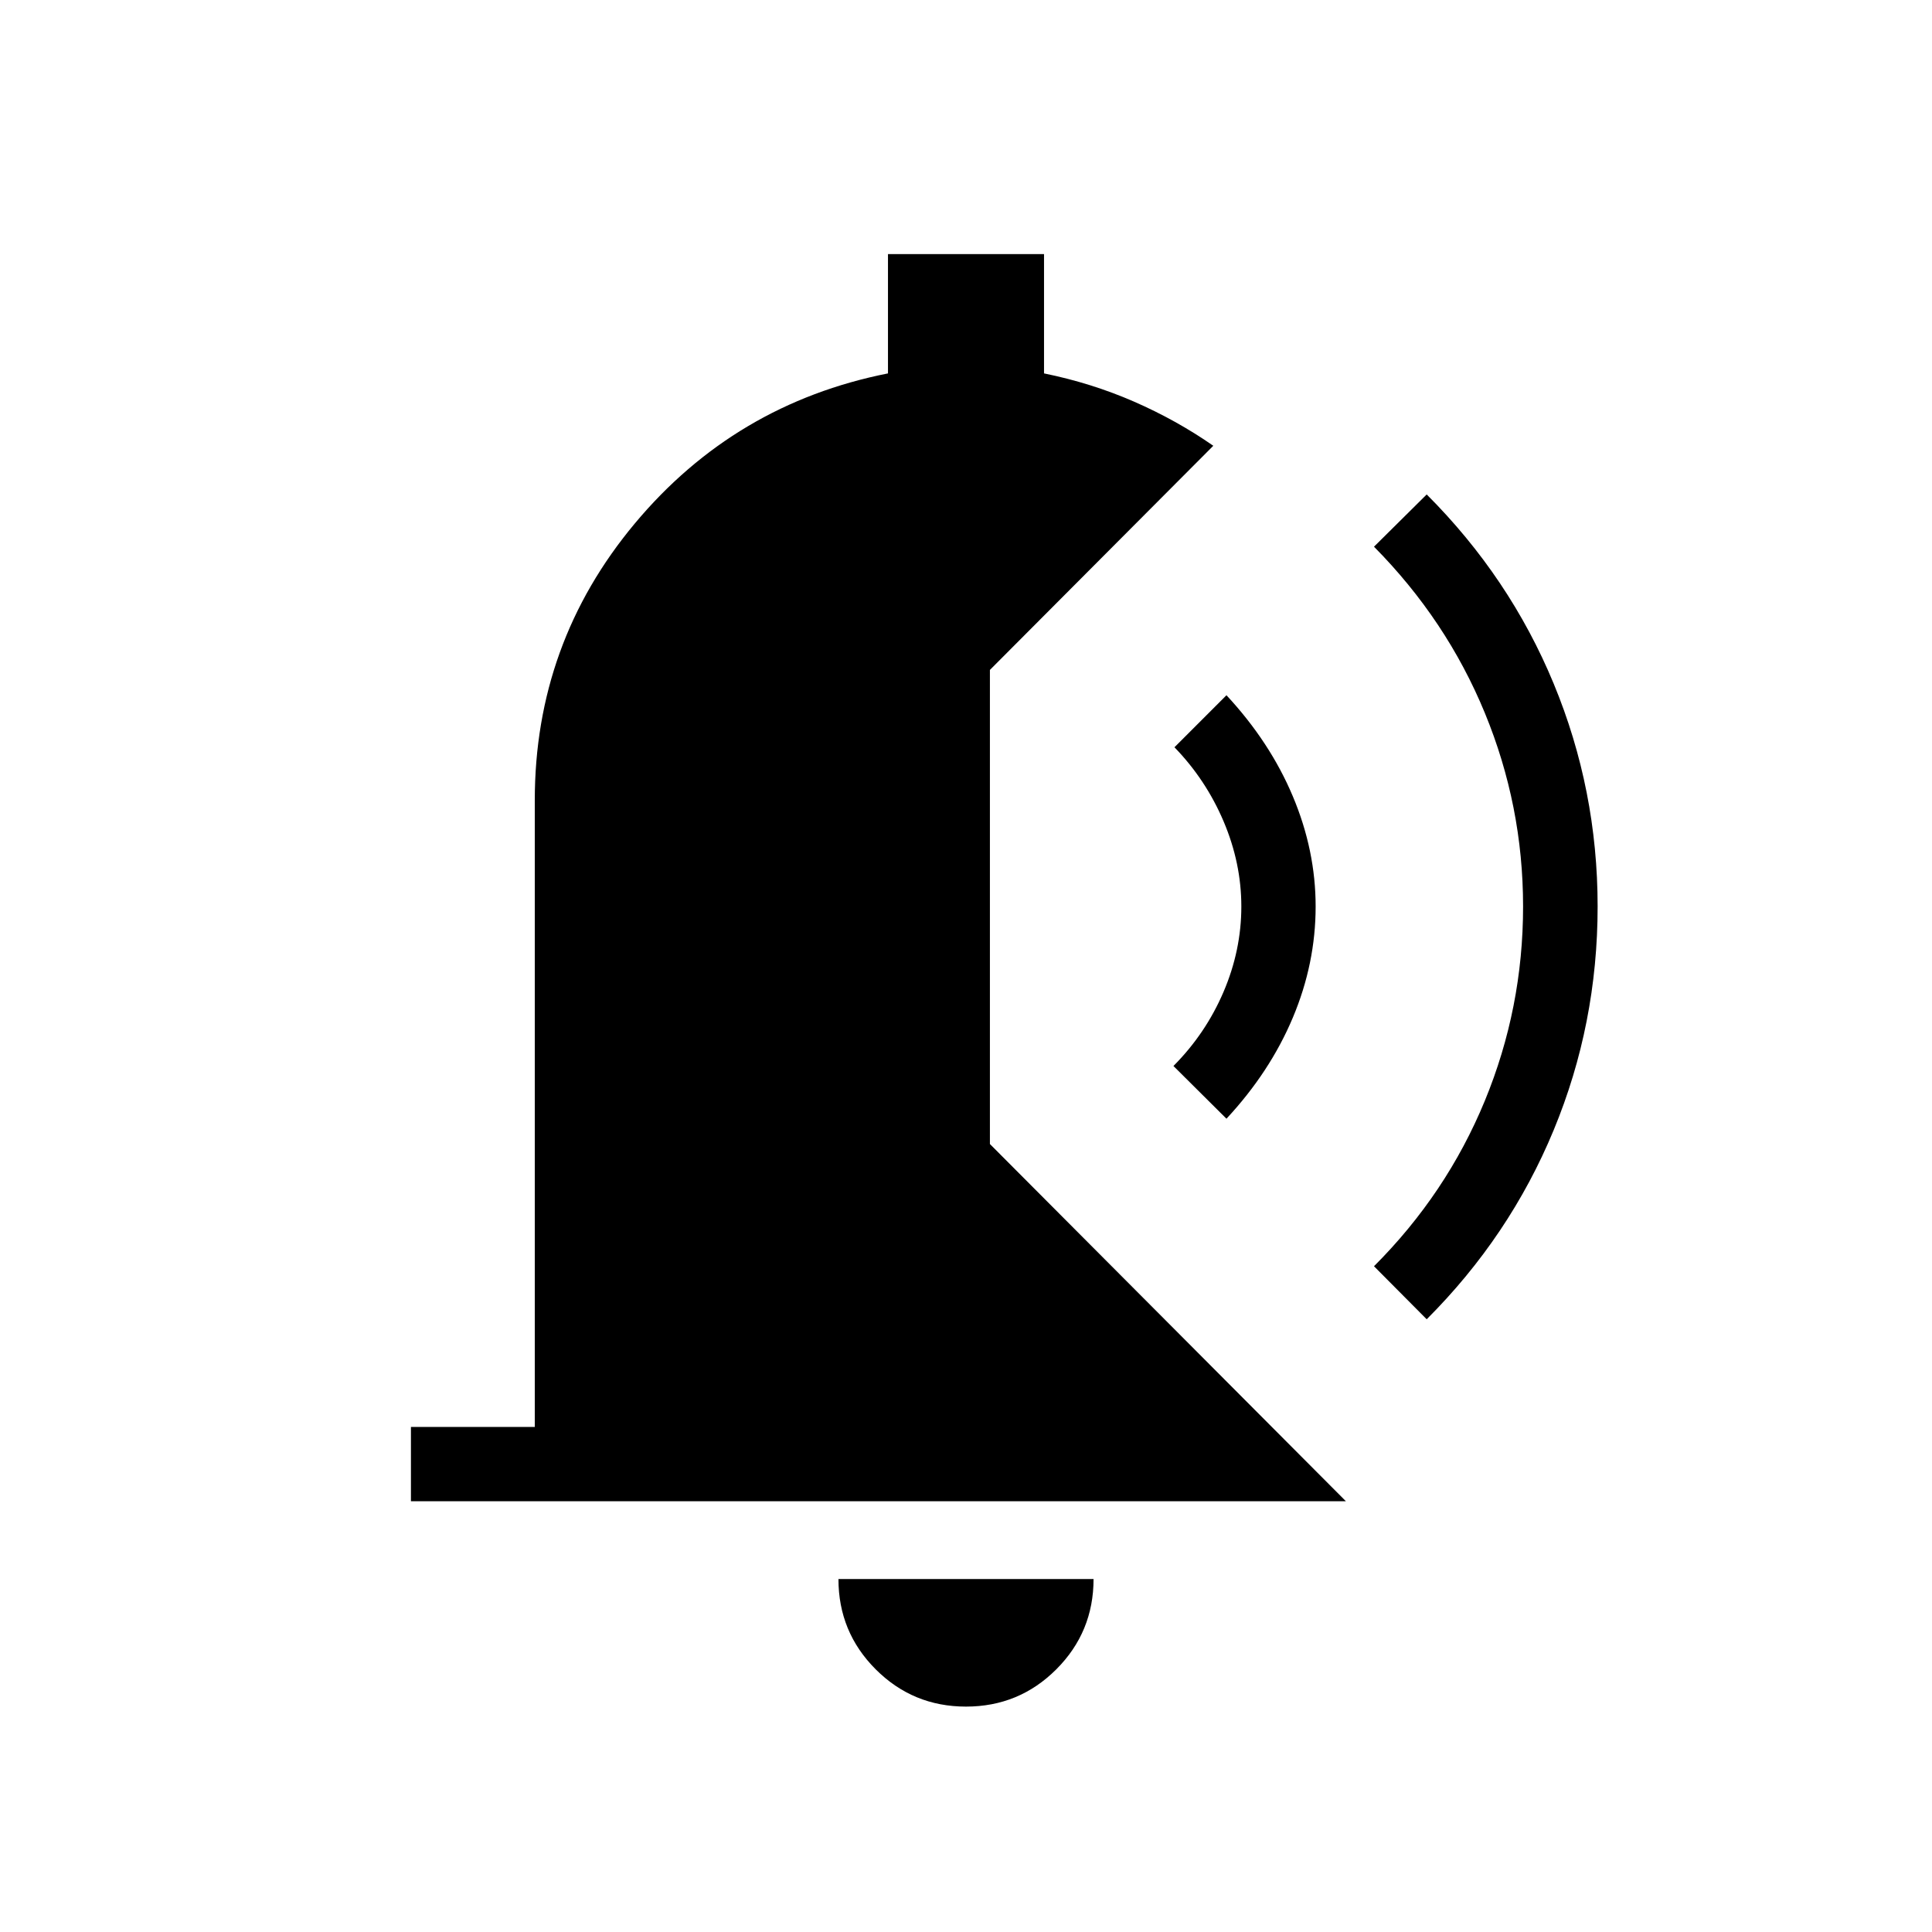 <svg xmlns="http://www.w3.org/2000/svg" height="24" viewBox="0 -960 960 960" width="24"><path d="M480-112q-26.35 0-44.87-18.52-18.51-18.52-18.51-44.86h126.76q0 26.34-18.51 44.86Q506.35-112 480-112ZM204.19-214.04v-36.92h61.54v-311.39q0-78 49.67-137.5 49.68-59.5 125.83-74.61v-59.27h77.54v59.27q23.61 4.81 44.71 14.02t39.4 21.94l-111 111.38v235.58l176.89 177.5H204.19Zm504.73-90.42-26.19-26.35q36.04-36.04 55.06-82.19 19.02-46.15 19.02-96.58 0-50.04-19.02-96.19t-55.06-82.58l26.19-25.96q41.27 41.27 63.1 94.02 21.83 52.75 21.83 110.71 0 58.35-21.83 111.1-21.83 52.75-63.1 94.02Zm-99.5-99.66-26.34-26.19q16.04-16.15 24.88-36.82 8.85-20.68 8.85-42.45 0-21.5-8.79-42.23-8.79-20.73-24.44-36.88l25.84-25.85q21.66 23.31 32.98 50.23 11.33 26.93 11.33 54.73 0 28.31-11.33 55.23-11.32 26.93-32.98 50.23Z"/></svg>